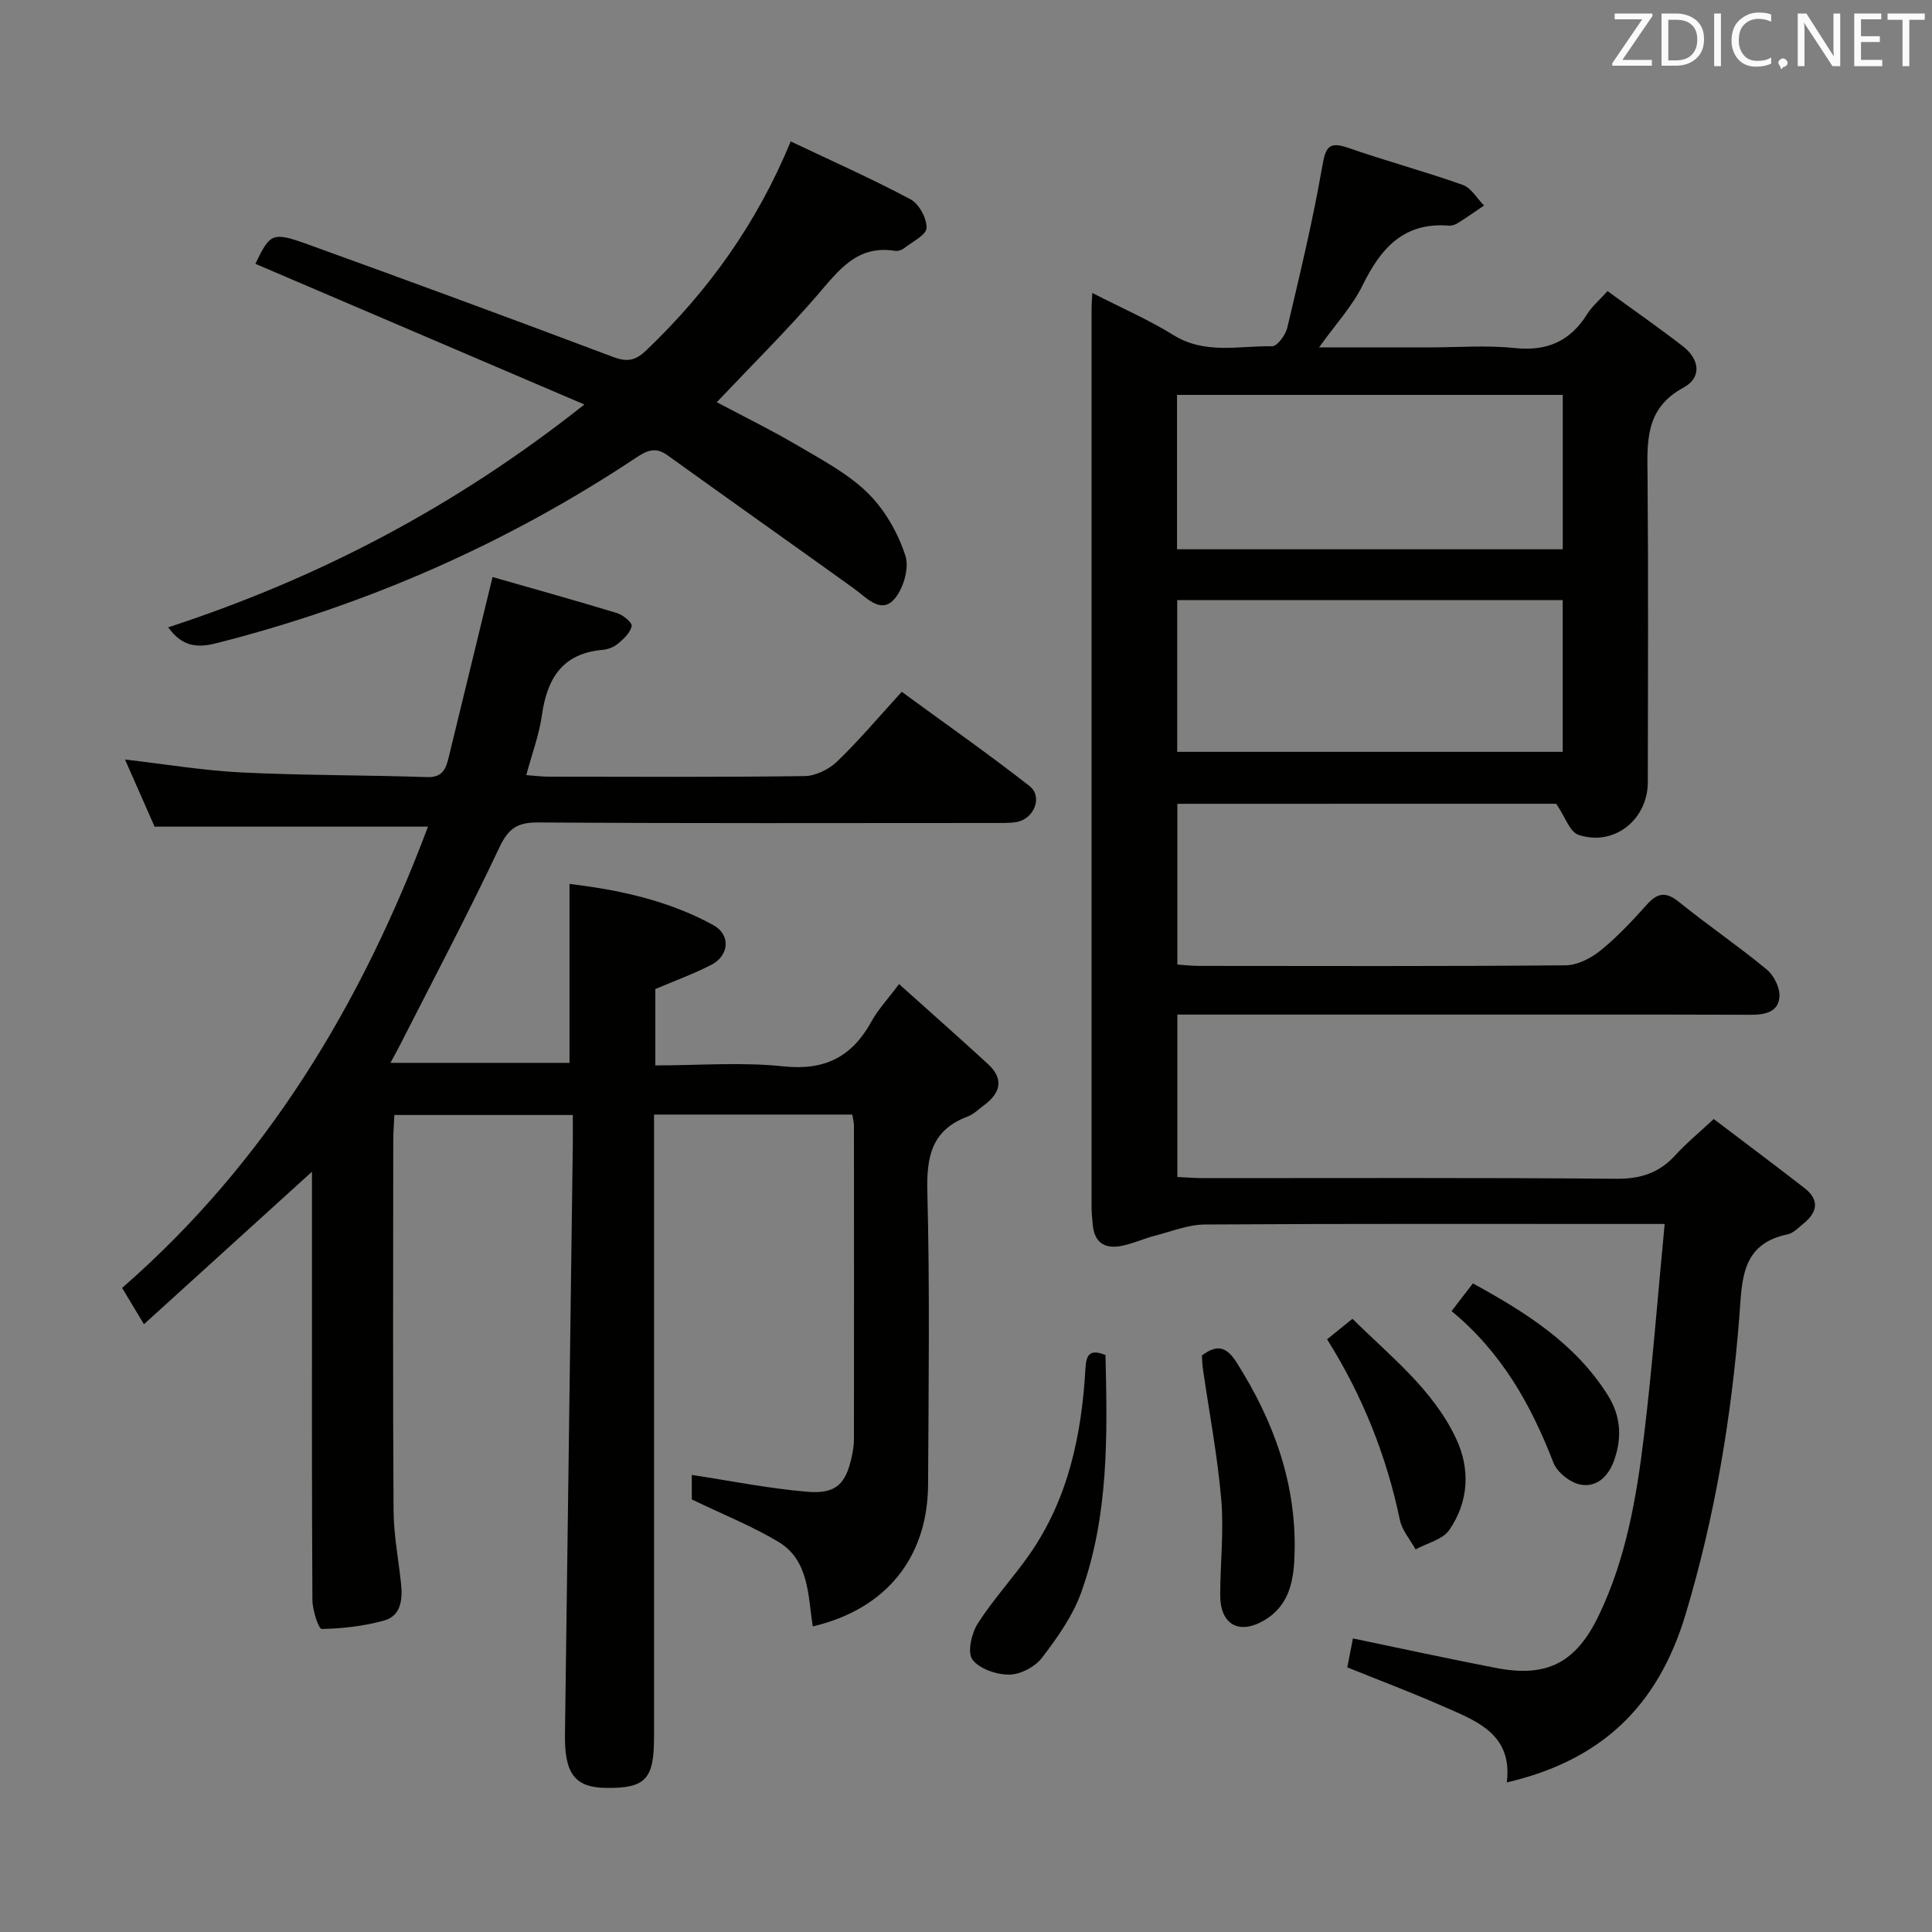 <svg enable-background="new 0 0 400 400" viewBox="0 0 400 400" xmlns="http://www.w3.org/2000/svg"><rect x="0" y="0" width="400" height="400" fill="#808080" stroke="none"/><path d="m243.76 166.42v33.28c1.52.1 2.96.28 4.4.28 25.33.02 50.65.1 75.98-.12 2.45-.02 5.25-1.47 7.23-3.07 3.48-2.81 6.58-6.14 9.58-9.48 2.19-2.45 3.92-2.78 6.62-.6 5.95 4.8 12.29 9.13 18.19 13.99 1.48 1.22 2.76 3.75 2.66 5.6-.18 3.23-2.96 3.81-5.93 3.8-20.99-.07-41.99-.04-62.98-.04-16.66 0-33.32 0-49.98 0-1.81 0-3.62 0-5.77 0v33.62c1.83.08 3.59.23 5.34.24 28.49.01 56.98-.12 85.47.13 5.08.05 8.94-1.19 12.31-4.89 2.23-2.46 4.82-4.58 7.93-7.48 6.22 4.72 12.54 9.45 18.78 14.29 3.17 2.45 2.71 5.02-.21 7.37-1.03.83-2.08 1.98-3.28 2.22-9.75 2.01-9.41 9.66-9.99 17.07-1.64 20.9-5.09 41.52-11.13 61.61-5.77 19.2-17.6 30.26-37.01 34.79 1.25-10.11-6.41-12.78-13.42-15.85-6.36-2.8-12.88-5.25-19.61-7.97.39-2.02.77-3.92 1.17-5.99 10.01 2.08 19.81 4.22 29.66 6.12 10.62 2.05 16.58-1.16 21.27-10.94 5.62-11.72 7.78-24.34 9.32-37.04 1.74-14.33 2.83-28.73 4.29-43.95-2.87 0-4.79 0-6.72 0-29.49 0-58.98-.08-88.47.11-3.46.02-6.93 1.44-10.37 2.33-2.24.58-4.39 1.56-6.64 2.05-3.53.77-5.88-.46-6.21-4.38-.1-1.16-.24-2.32-.24-3.48-.01-62.15-.01-124.29 0-186.44 0-.66.07-1.32.16-2.94 5.86 3.01 11.57 5.48 16.8 8.72 6.56 4.07 13.57 2.18 20.41 2.31 1.06.02 2.8-2.33 3.15-3.84 2.62-11.1 5.3-22.2 7.24-33.42.7-4.05 1.4-5.21 5.47-3.79 7.81 2.72 15.82 4.87 23.61 7.64 1.76.62 2.96 2.81 4.42 4.27-1.79 1.21-3.55 2.45-5.38 3.6-.54.34-1.27.62-1.88.57-9.35-.77-14.11 4.66-17.87 12.31-2.14 4.36-5.6 8.09-9.04 12.9h22.55c6 0 12.05-.49 17.98.13 6.72.7 11.51-1.43 15.02-7.08.95-1.52 2.4-2.73 4.18-4.71 5.26 3.83 10.53 7.49 15.59 11.41 3.44 2.67 4.05 6.45.1 8.59-8.04 4.35-7.47 11.36-7.4 18.72.18 20.99.08 41.99.05 62.98-.01 7.76-7.05 13.35-14.36 10.87-1.81-.61-2.76-3.74-4.6-6.43-25.24.01-51.66.01-78.44.01zm-.07-52.7h79.86c0-10.82 0-21.35 0-31.96-26.78 0-53.18 0-79.86 0zm.04 41.94h79.81c0-10.71 0-21.07 0-31.42-26.78 0-53.17 0-79.81 0z" fill="#010100"/><path d="m176.46 230.76c-13.5 0-26.9 0-41.05 0v5.96 122.97c0 8.69-1.77 10.57-9.88 10.48-6.51-.07-8.67-2.93-8.56-11.09.55-40.61 1.09-81.23 1.62-121.84.03-1.98 0-3.96 0-6.39-12.39 0-24.42 0-36.94 0-.08 1.84-.23 3.62-.23 5.39-.01 25.49-.1 50.99.06 76.48.03 5.12 1.05 10.22 1.57 15.34.32 3.18-.08 6.5-3.51 7.45-4.18 1.16-8.61 1.67-12.94 1.75-.63.01-1.91-3.89-1.92-5.98-.14-23.66-.09-47.32-.09-70.98 0-5.62 0-11.24 0-17.71-11.92 10.82-23.13 20.99-34.79 31.58-1.63-2.71-2.87-4.77-4.52-7.52 29.79-25.96 49.47-58.61 63.33-95.5-19 0-37.36 0-56.6 0-1.73-3.93-3.88-8.81-6.13-13.9 8.41.97 16.25 2.29 24.14 2.68 12.79.62 25.62.53 38.42.96 3.24.11 3.9-1.79 4.47-4.15 2.94-12.07 5.88-24.14 9.07-37.27 8.39 2.4 17.11 4.83 25.76 7.46 1.24.38 3.17 1.96 3.04 2.68-.24 1.34-1.61 2.62-2.78 3.61-.84.72-2.08 1.23-3.19 1.32-8.37.71-11.55 5.94-12.62 13.57-.57 4.05-2.05 7.97-3.23 12.37 1.8.13 3.22.32 4.64.32 17.66.02 35.33.12 52.99-.12 2.28-.03 5.03-1.39 6.72-3.01 4.54-4.37 8.62-9.22 13.39-14.44 8.91 6.53 17.85 12.79 26.44 19.5 2.84 2.22.95 6.88-2.73 7.47-1.63.26-3.32.18-4.99.19-31.33.01-62.65.1-93.98-.11-4.31-.03-6.19 1.22-8.05 5.18-6.51 13.8-13.66 27.3-20.58 40.92-.52 1.02-1.08 2.02-1.97 3.67h37.07c0-12.18 0-24.38 0-37.04 10.09 1.2 20.38 3.37 29.77 8.52 3.64 2 3.33 6.31-.44 8.24-3.67 1.88-7.58 3.31-11.56 5v15.81c9.03 0 17.88-.72 26.56.2 8.63.92 14.21-2.05 18.22-9.35 1.33-2.42 3.29-4.49 5.68-7.69 6.39 5.74 12.44 11.08 18.39 16.54 3.44 3.16 2.58 6.08-.89 8.62-1.08.79-2.08 1.81-3.28 2.26-7.5 2.79-8.56 8.34-8.36 15.7.52 20.15.25 40.32.15 60.48-.08 15.17-8.74 25.84-23.87 29.39-1.03-6.4-.72-13.69-7.17-17.54-5.47-3.26-11.45-5.65-17.88-8.75 0-1.2 0-3.63 0-5.07 7.94 1.2 15.87 2.81 23.87 3.48 6.02.51 8.06-1.62 9.28-7.42.24-1.14.42-2.31.42-3.46.02-21.66.02-43.32 0-64.99 0-.62-.19-1.26-.34-2.22z" fill="#010100"/><path d="m34.82 129.88c31.01-10.12 59.39-24.91 86.17-46.13-23.41-10.01-45.79-19.58-68.12-29.13 3.07-6.32 3.46-6.71 10.97-3.99 21.05 7.6 42.06 15.35 63 23.24 2.9 1.09 4.61.9 6.91-1.29 12.81-12.21 22.93-26.25 29.96-43.3 8.46 4.02 16.79 7.72 24.81 11.99 1.76.94 3.38 3.93 3.31 5.92-.05 1.46-2.93 2.86-4.63 4.19-.49.38-1.29.66-1.88.56-7.91-1.3-11.72 4.1-16.13 9.2-6.52 7.53-13.61 14.55-20.79 22.13 5.45 2.9 11.33 5.78 16.95 9.09 4.99 2.94 10.3 5.75 14.35 9.75 3.51 3.46 6.24 8.26 7.76 12.97.85 2.63-.53 7.24-2.58 9.25-2.71 2.66-5.58-.68-8.12-2.51-12.8-9.21-25.69-18.29-38.49-27.51-2.48-1.79-4.16-1.16-6.56.44-26.81 17.81-55.86 30.56-87.07 38.46-4.09 1.02-7.04.5-9.82-3.33z" fill="#010100"/><path d="m228.88 280.54c.4 16.6.7 33.25-5.03 49.16-1.75 4.86-4.92 9.34-8.1 13.5-1.43 1.88-4.45 3.49-6.76 3.51-2.64.03-6.22-1.17-7.66-3.12-1.09-1.47-.19-5.42 1.1-7.45 3.2-5.02 7.33-9.45 10.74-14.35 8.06-11.57 10.79-24.83 11.57-38.59.17-3 1.13-3.85 4.14-2.66z" fill="#010100"/><path d="m248.84 280.64c3.23-2.43 5.14-1.79 7.25 1.54 7.63 12.08 12.33 24.97 11.94 39.4-.14 5.39-.93 10.68-6.19 13.83-5.27 3.16-9.21.99-9.21-5.16.01-6.6.78-13.24.22-19.77-.78-9.05-2.49-18.01-3.79-27.02-.15-.96-.16-1.94-.22-2.82z" fill="#010100"/><path d="m274.76 277.29c1.67-1.35 3.19-2.58 5.25-4.25 7.87 7.79 16.62 14.58 21.43 24.74 3.02 6.39 2.64 13.12-1.37 18.97-1.37 2-4.6 2.73-6.99 4.04-1.11-2.03-2.8-3.93-3.25-6.1-2.78-13.28-7.7-25.67-15.07-37.4z" fill="#010100"/><path d="m300.53 271.45c1.69-2.2 2.9-3.77 4.42-5.74 10.89 5.98 21.2 12.41 27.96 23.2 2.63 4.2 2.95 8.68 1.31 13.36-1.19 3.39-3.61 5.72-6.99 5.1-2.13-.39-4.85-2.54-5.62-4.55-4.62-11.98-10.73-22.85-21.08-31.37z" fill="#010100"/><g fill="#fafafb"><path d="m342.2 3.2-6.3 9.2h6.1v1.2h-8.2v-.5l6.2-9.1h-5.7v-1.2h7.8v.4z"/><path d="m344 13.7v-10.9h3.1c1.6 0 3 .5 4.1 1.4 1.1 1 1.6 2.2 1.6 3.9s-.5 3-1.6 4-2.5 1.5-4.2 1.5h-3zm1.4-9.6v8.4h1.6c1.4 0 2.5-.4 3.2-1.1.8-.8 1.2-1.8 1.2-3.2s-.4-2.4-1.2-3.1-1.8-1-3.1-1z"/><path d="m356.3 2.8v10.9h-1.4v-10.9z"/><path d="m366.6 13.2c-.8.4-1.8.6-3 .6-1.6 0-2.8-.5-3.7-1.5s-1.4-2.3-1.4-3.9c0-1.7.5-3.2 1.6-4.2s2.4-1.6 4-1.6c1 0 1.9.1 2.6.4v1.5c-.8-.4-1.6-.6-2.6-.6-1.2 0-2.2.4-3 1.2s-1.1 1.9-1.1 3.3c0 1.3.4 2.3 1.1 3.1s1.6 1.1 2.8 1.1c1.1 0 2-.2 2.8-.7v1.3z"/><path d="m368.2 13c0-.3.1-.5.3-.6.2-.2.4-.3.6-.3.3 0 .5.1.7.3s.3.4.3.6-.1.5-.3.6c-.2.2-.4.3-.7.3-.3 1-.5-.1-.6-.3-.2-.2-.3-.4-.3-.6z"/><path d="m381.1 13.7h-1.7l-5.5-8.4c-.2-.2-.3-.5-.4-.7 0 .2.1.8.1 1.5v7.6h-1.4v-10.9h1.8l5.3 8.3c.3.4.4.6.4.8 0-.3-.1-.8-.1-1.6v-7.5h1.4v10.9z"/><path d="m389.7 13.7h-5.8v-10.9h5.6v1.2h-4.2v3.5h3.9v1.2h-3.9v3.7h4.4z"/><path d="m398.4 4.1h-3.1v9.6h-1.4v-9.6h-3.1v-1.3h7.7v1.3z"/></g></svg>
